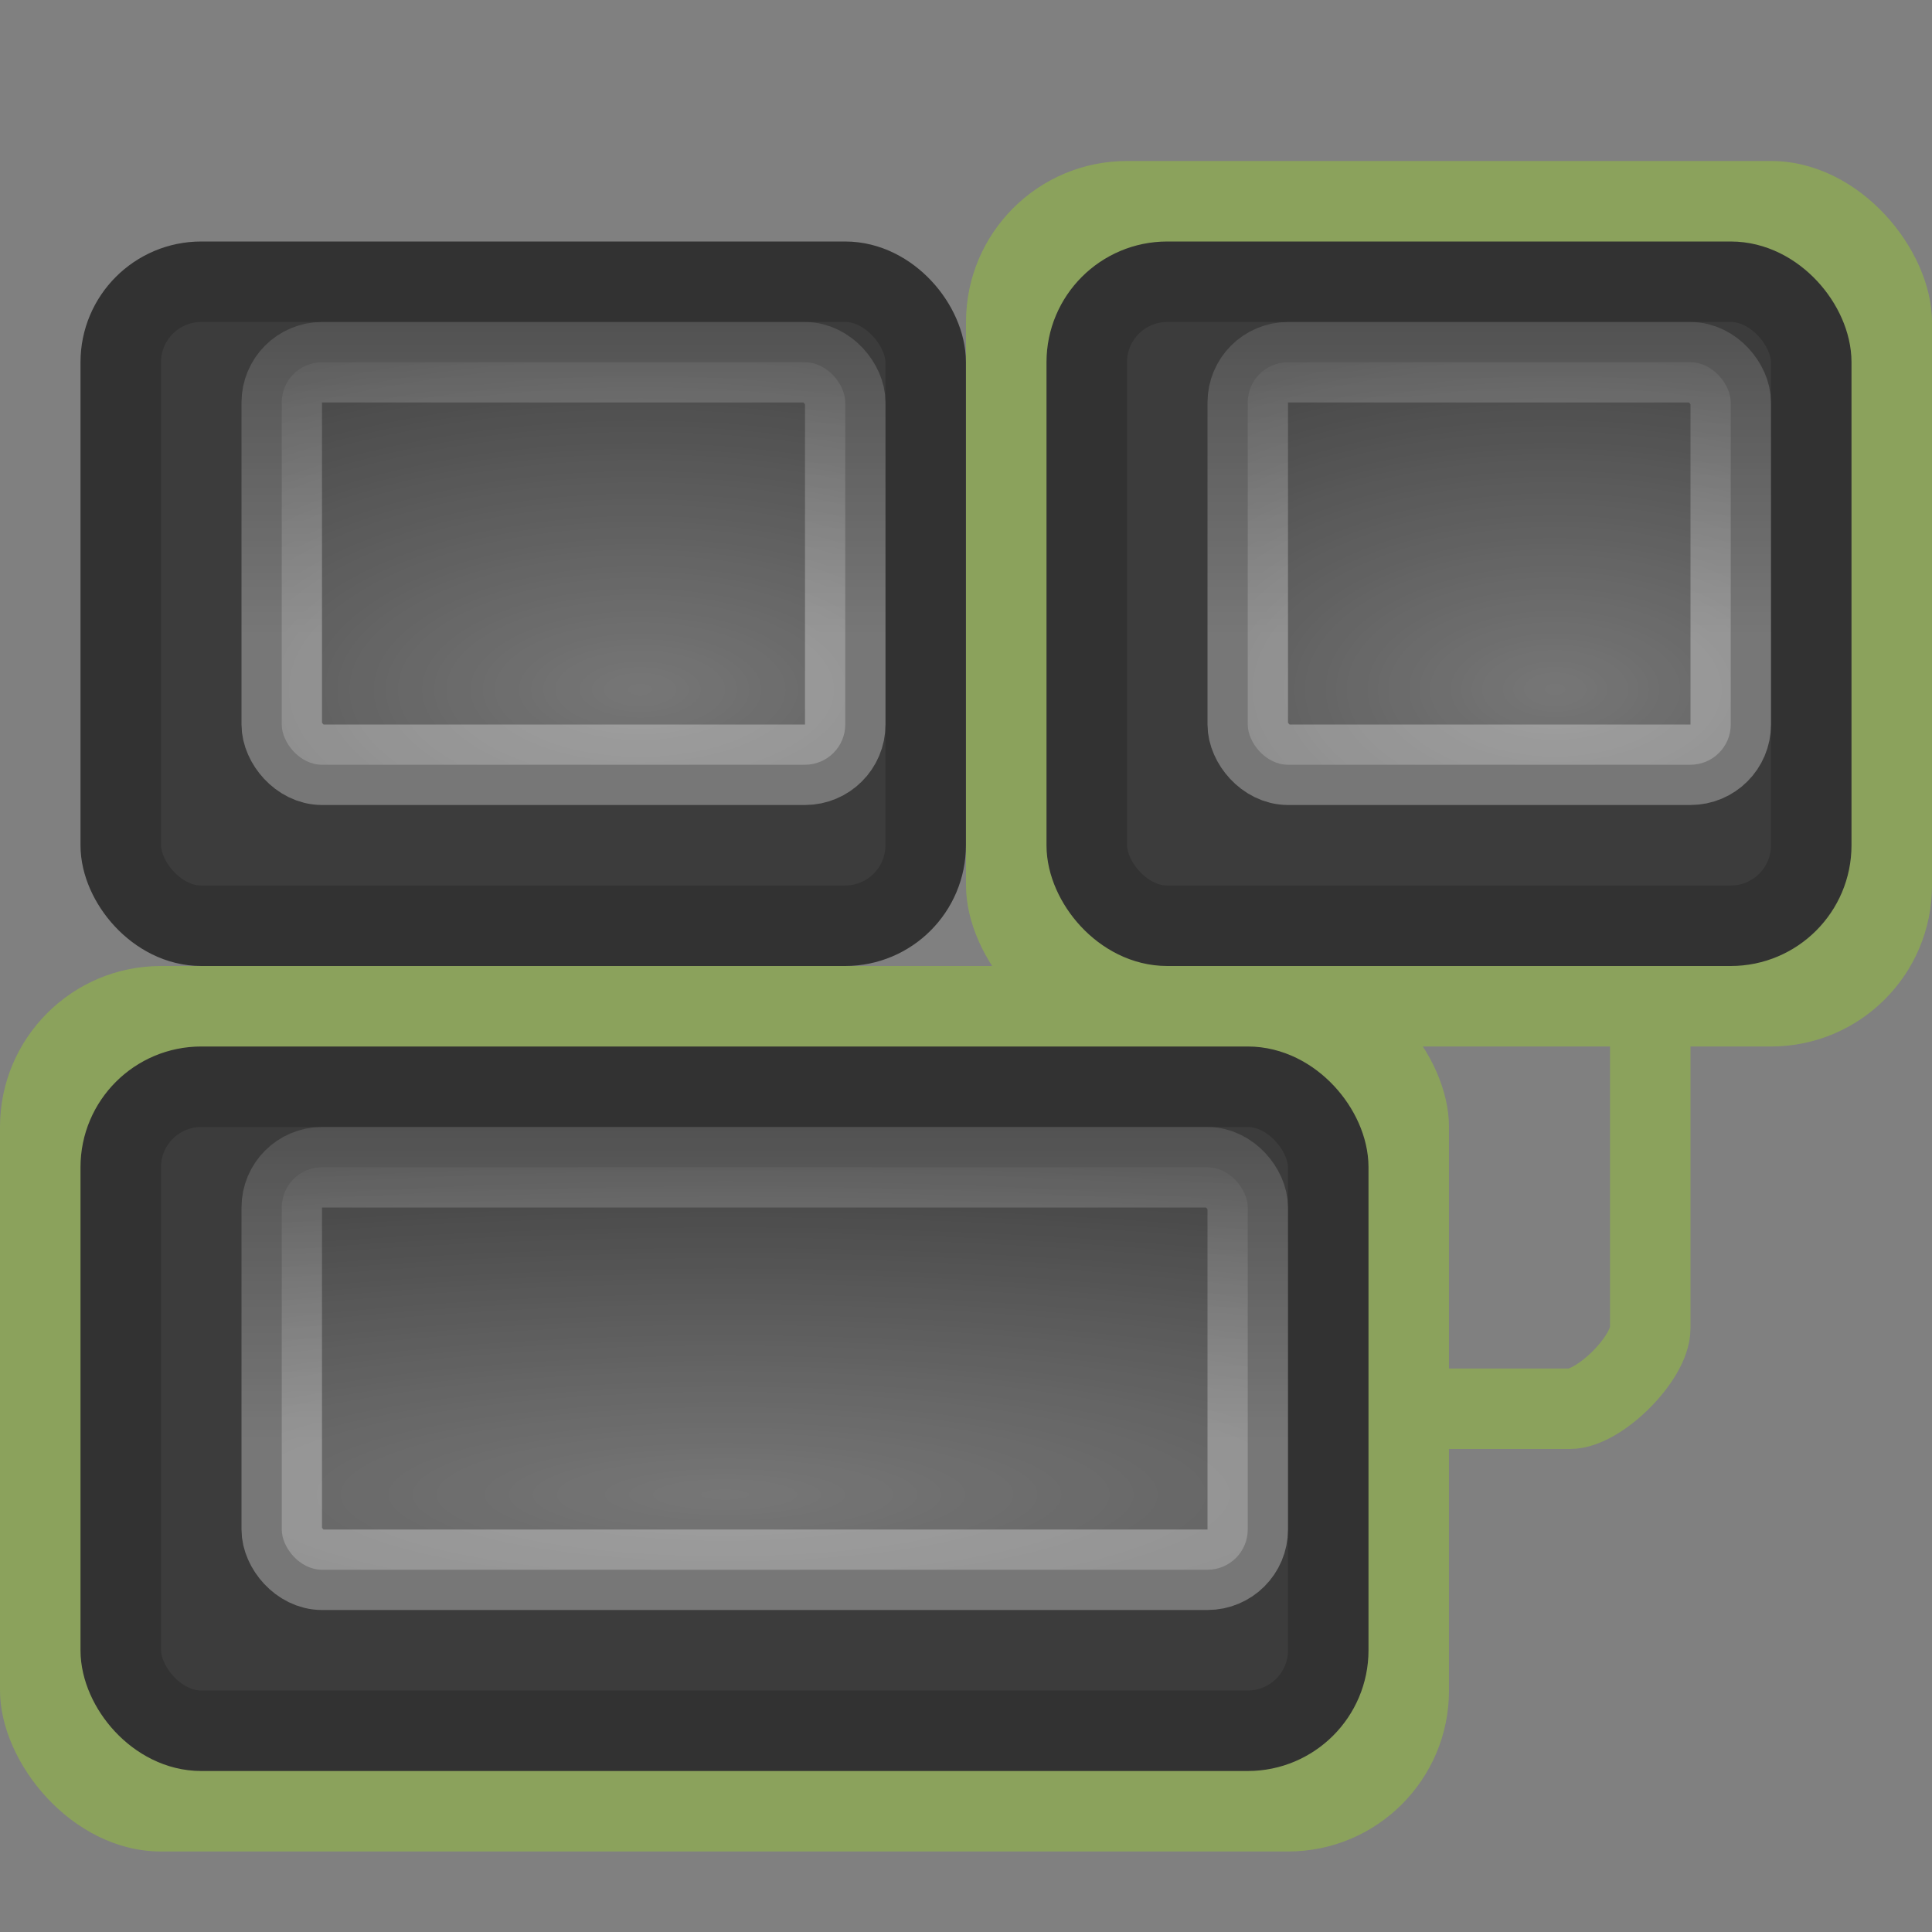<?xml version="1.0" encoding="UTF-8" standalone="no"?>
<!-- Created with Inkscape (http://www.inkscape.org/) -->
<svg id="svg2" xmlns="http://www.w3.org/2000/svg" height="24" width="24" version="1.0" xmlns:xlink="http://www.w3.org/1999/xlink">
 <rect width="100%" height="100%" fill="#808080" stroke="none"/>
 <defs id="defs4">
  <linearGradient id="linearGradient2821">
   <stop id="stop2823" style="stop-color:#fff" offset="0"/>
   <stop id="stop2825" style="stop-color:#fff;stop-opacity:0" offset="1"/>
  </linearGradient>
  <radialGradient id="radialGradient5564" xlink:href="#linearGradient2821" gradientUnits="userSpaceOnUse" cy="24.271" cx="15.08" gradientTransform="matrix(5.082 0 0 1.084 -67.63 -7.745)" r="4.5"/>
  <linearGradient id="linearGradient5566" y2="4.1" xlink:href="#linearGradient2821" gradientUnits="userSpaceOnUse" x2="37.521" gradientTransform="matrix(.857 0 0 .833 -28.643 8.25)" y1="11.524" x1="37.521"/>
  <radialGradient id="radialGradient6358" xlink:href="#linearGradient2821" gradientUnits="userSpaceOnUse" cy="24.271" cx="13.893" gradientTransform="matrix(2.562 0 0 1.182 -27.639 -20.123)" r="4.5"/>
  <linearGradient id="linearGradient6360" y2="4.1" xlink:href="#linearGradient2821" gradientUnits="userSpaceOnUse" x2="37.521" gradientTransform="matrix(1.167 0 0 .833 -40.249 -1.75)" y1="11.524" x1="37.521"/>
  <radialGradient id="radialGradient6366" xlink:href="#linearGradient2821" gradientUnits="userSpaceOnUse" cy="24.271" cx="13.893" gradientTransform="matrix(2.196 0 0 1.182 -11.193 -20.126)" r="4.5"/>
  <linearGradient id="linearGradient6368" y2="4.1" xlink:href="#linearGradient2821" gradientUnits="userSpaceOnUse" x2="37.521" gradientTransform="matrix(1 0 0 .833 -22.002 -1.75)" y1="11.524" x1="37.521"/>
 </defs>
 <g id="g6370">
  <rect id="rect1933" style="fill:#8BA25C" rx="2" ry="2" height="11" width="18" y="12" x="2.6077e-8"/>
  <rect id="rect6286" style="fill:#8BA25C" rx="2" ry="2" height="11" width="12" y="2" x="12"/>
  <path id="path6593" style="stroke:#8BA25C;fill:none" d="m16.5 17.5h3c0.369 0 1-0.631 1-1v-4.478"/>
  <rect id="rect4555" style="stroke-linejoin:round;stroke-dashoffset:1.2;stroke:#323232;stroke-linecap:square;stroke-width:1;fill:#3c3c3c" rx="1" ry="1" height="8" width="15" y="13.5" x="1.5"/>
  <rect id="rect2930" style="opacity:.3;stroke-linejoin:round;stroke-dashoffset:1.2;stroke:url(#linearGradient5566);stroke-linecap:square;stroke-width:1;fill:url(#radialGradient5564)" rx=".5" ry=".5" height="5" width="12" y="14.5" x="3.5"/>
  <rect id="rect6290" style="stroke-linejoin:round;stroke-dashoffset:1.2;stroke:#323232;stroke-linecap:square;stroke-width:1;fill:#3c3c3c" rx="1" ry="1" height="8" width="9.999" y="3.5" x="1.5"/>
  <rect id="rect6294" style="opacity:.3;stroke-linejoin:round;stroke-dashoffset:1.2;stroke:url(#linearGradient6360);stroke-linecap:square;stroke-width:1;fill:url(#radialGradient6358)" rx=".5" ry=".5" height="5" width="7" y="4.5" x="3.5"/>
  <rect id="rect6362" style="stroke-linejoin:round;stroke-dashoffset:1.2;stroke:#323232;stroke-linecap:square;stroke-width:1;fill:#3c3c3c" rx="1" ry="1" height="8" width="9" y="3.5" x="13.5"/>
  <rect id="rect6364" style="opacity:.3;stroke-linejoin:round;stroke-dashoffset:1.2;stroke:url(#linearGradient6368);stroke-linecap:square;stroke-width:1;fill:url(#radialGradient6366)" rx=".5" ry=".5" height="5" width="6" y="4.5" x="15.5"/>
 </g>
</svg>
